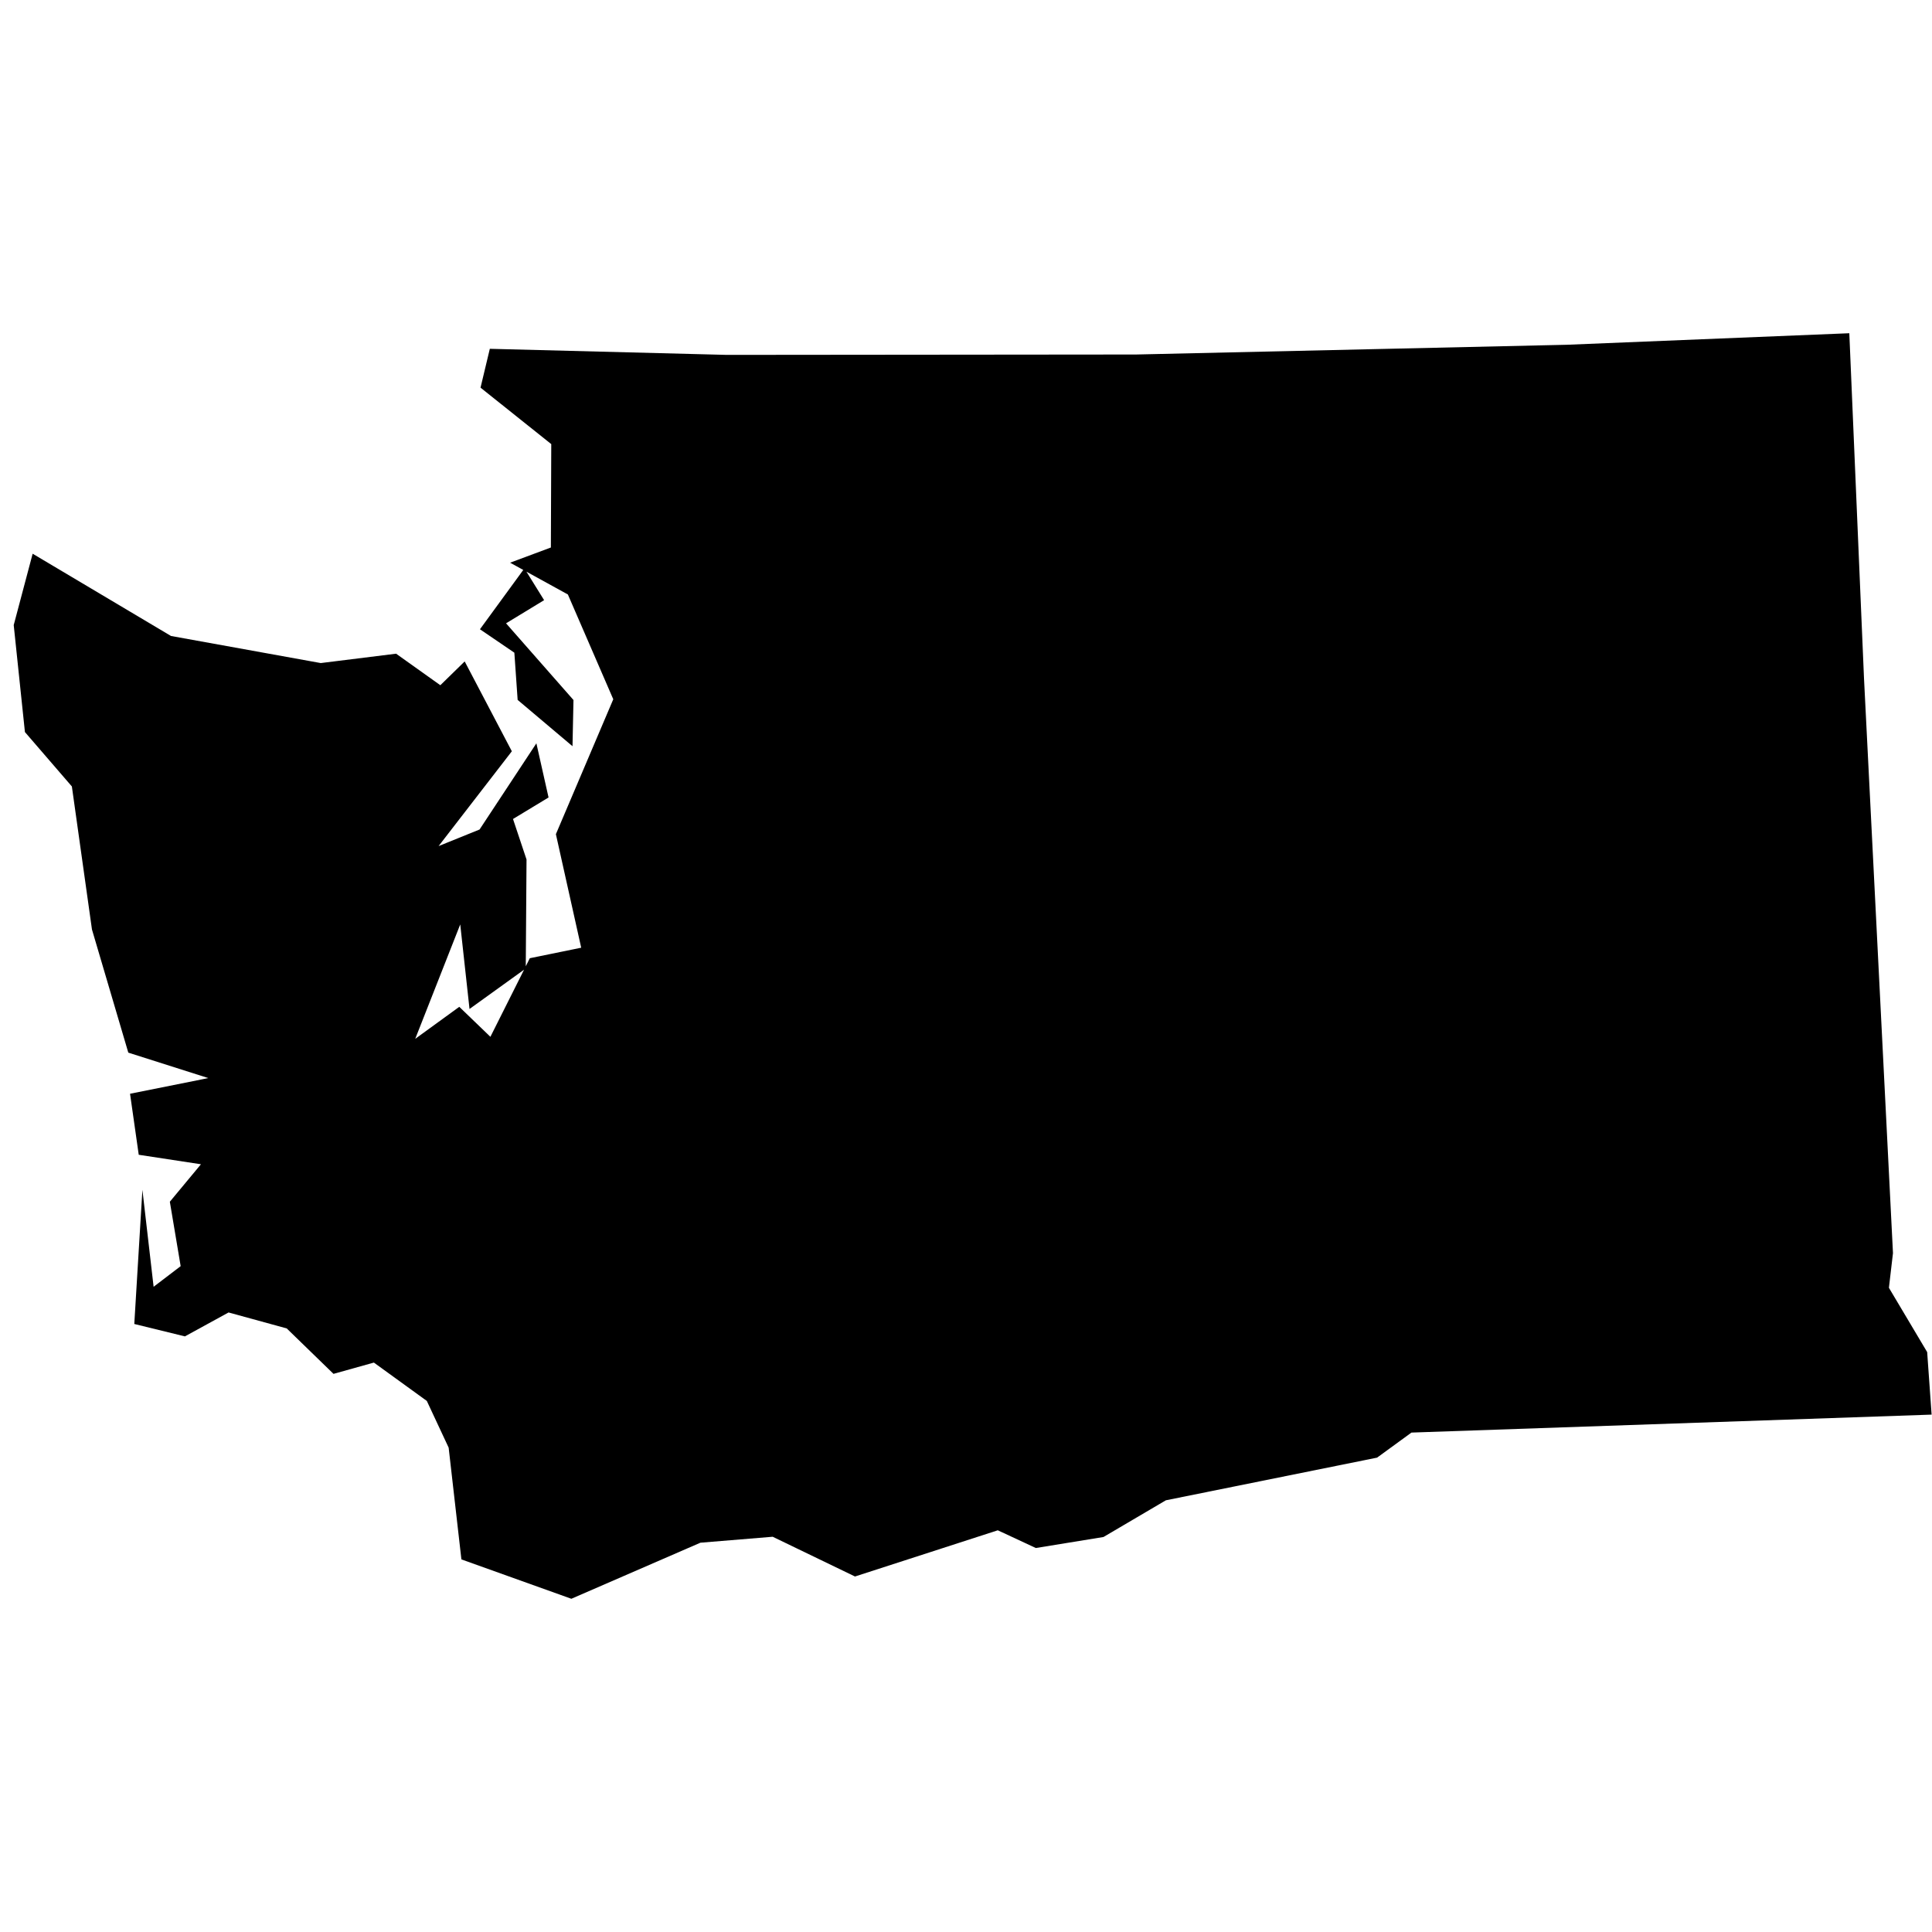 <?xml version="1.0" standalone="no"?>
<!DOCTYPE svg PUBLIC "-//W3C//DTD SVG 1.1//EN" "http://www.w3.org/Graphics/SVG/1.1/DTD/svg11.dtd">
<svg version="1.1" xmlns="http://www.w3.org/2000/svg" width="100" height="100" viewBox="0 0 100 100">
  <path d="M27.143,29.42L28.163,31.064L26.193,32.263L29.683,36.233L29.633,38.624L26.793,36.227L26.623,33.783L24.842,32.571ZM26.403,29.125L28.513,28.339L28.533,22.987L24.872,20.065L25.353,18.054L37.624,18.369L58.806,18.349L81.098,17.845L95.72,17.248L96.48,35.1L97.98,64.861L97.77,66.656L99.75,69.984L99.98,73.22L73.057,74.15L71.277,75.447L60.346,77.655L57.116,79.555L53.615,80.125L51.645,79.208L44.254,81.599L39.994,79.542L36.254,79.85L29.573,82.752L23.882,80.714L23.222,74.93L22.092,72.512L19.352,70.527L17.262,71.111L14.841,68.759L11.831,67.933L9.571,69.171L6.951,68.529L7.371,61.585L7.951,66.603L9.351,65.536L8.791,62.201L10.401,60.262L7.181,59.771L6.731,56.613L10.781,55.801L6.641,54.484L4.76,48.11L3.72,40.707L1.29,37.891L0.71,32.355L1.69,28.66L8.851,32.918L16.602,34.32L20.502,33.835L22.792,35.467L24.052,34.235L26.493,38.886L22.702,43.793L24.822,42.935L27.763,38.474L28.393,41.277L26.553,42.391L27.253,44.487L27.213,50.128L24.302,52.224L23.822,47.848L21.492,53.77L23.772,52.113L25.383,53.665L27.423,49.597L30.083,49.053L28.773,43.177L31.743,36.194L29.393,30.77Z"></path>
</svg>